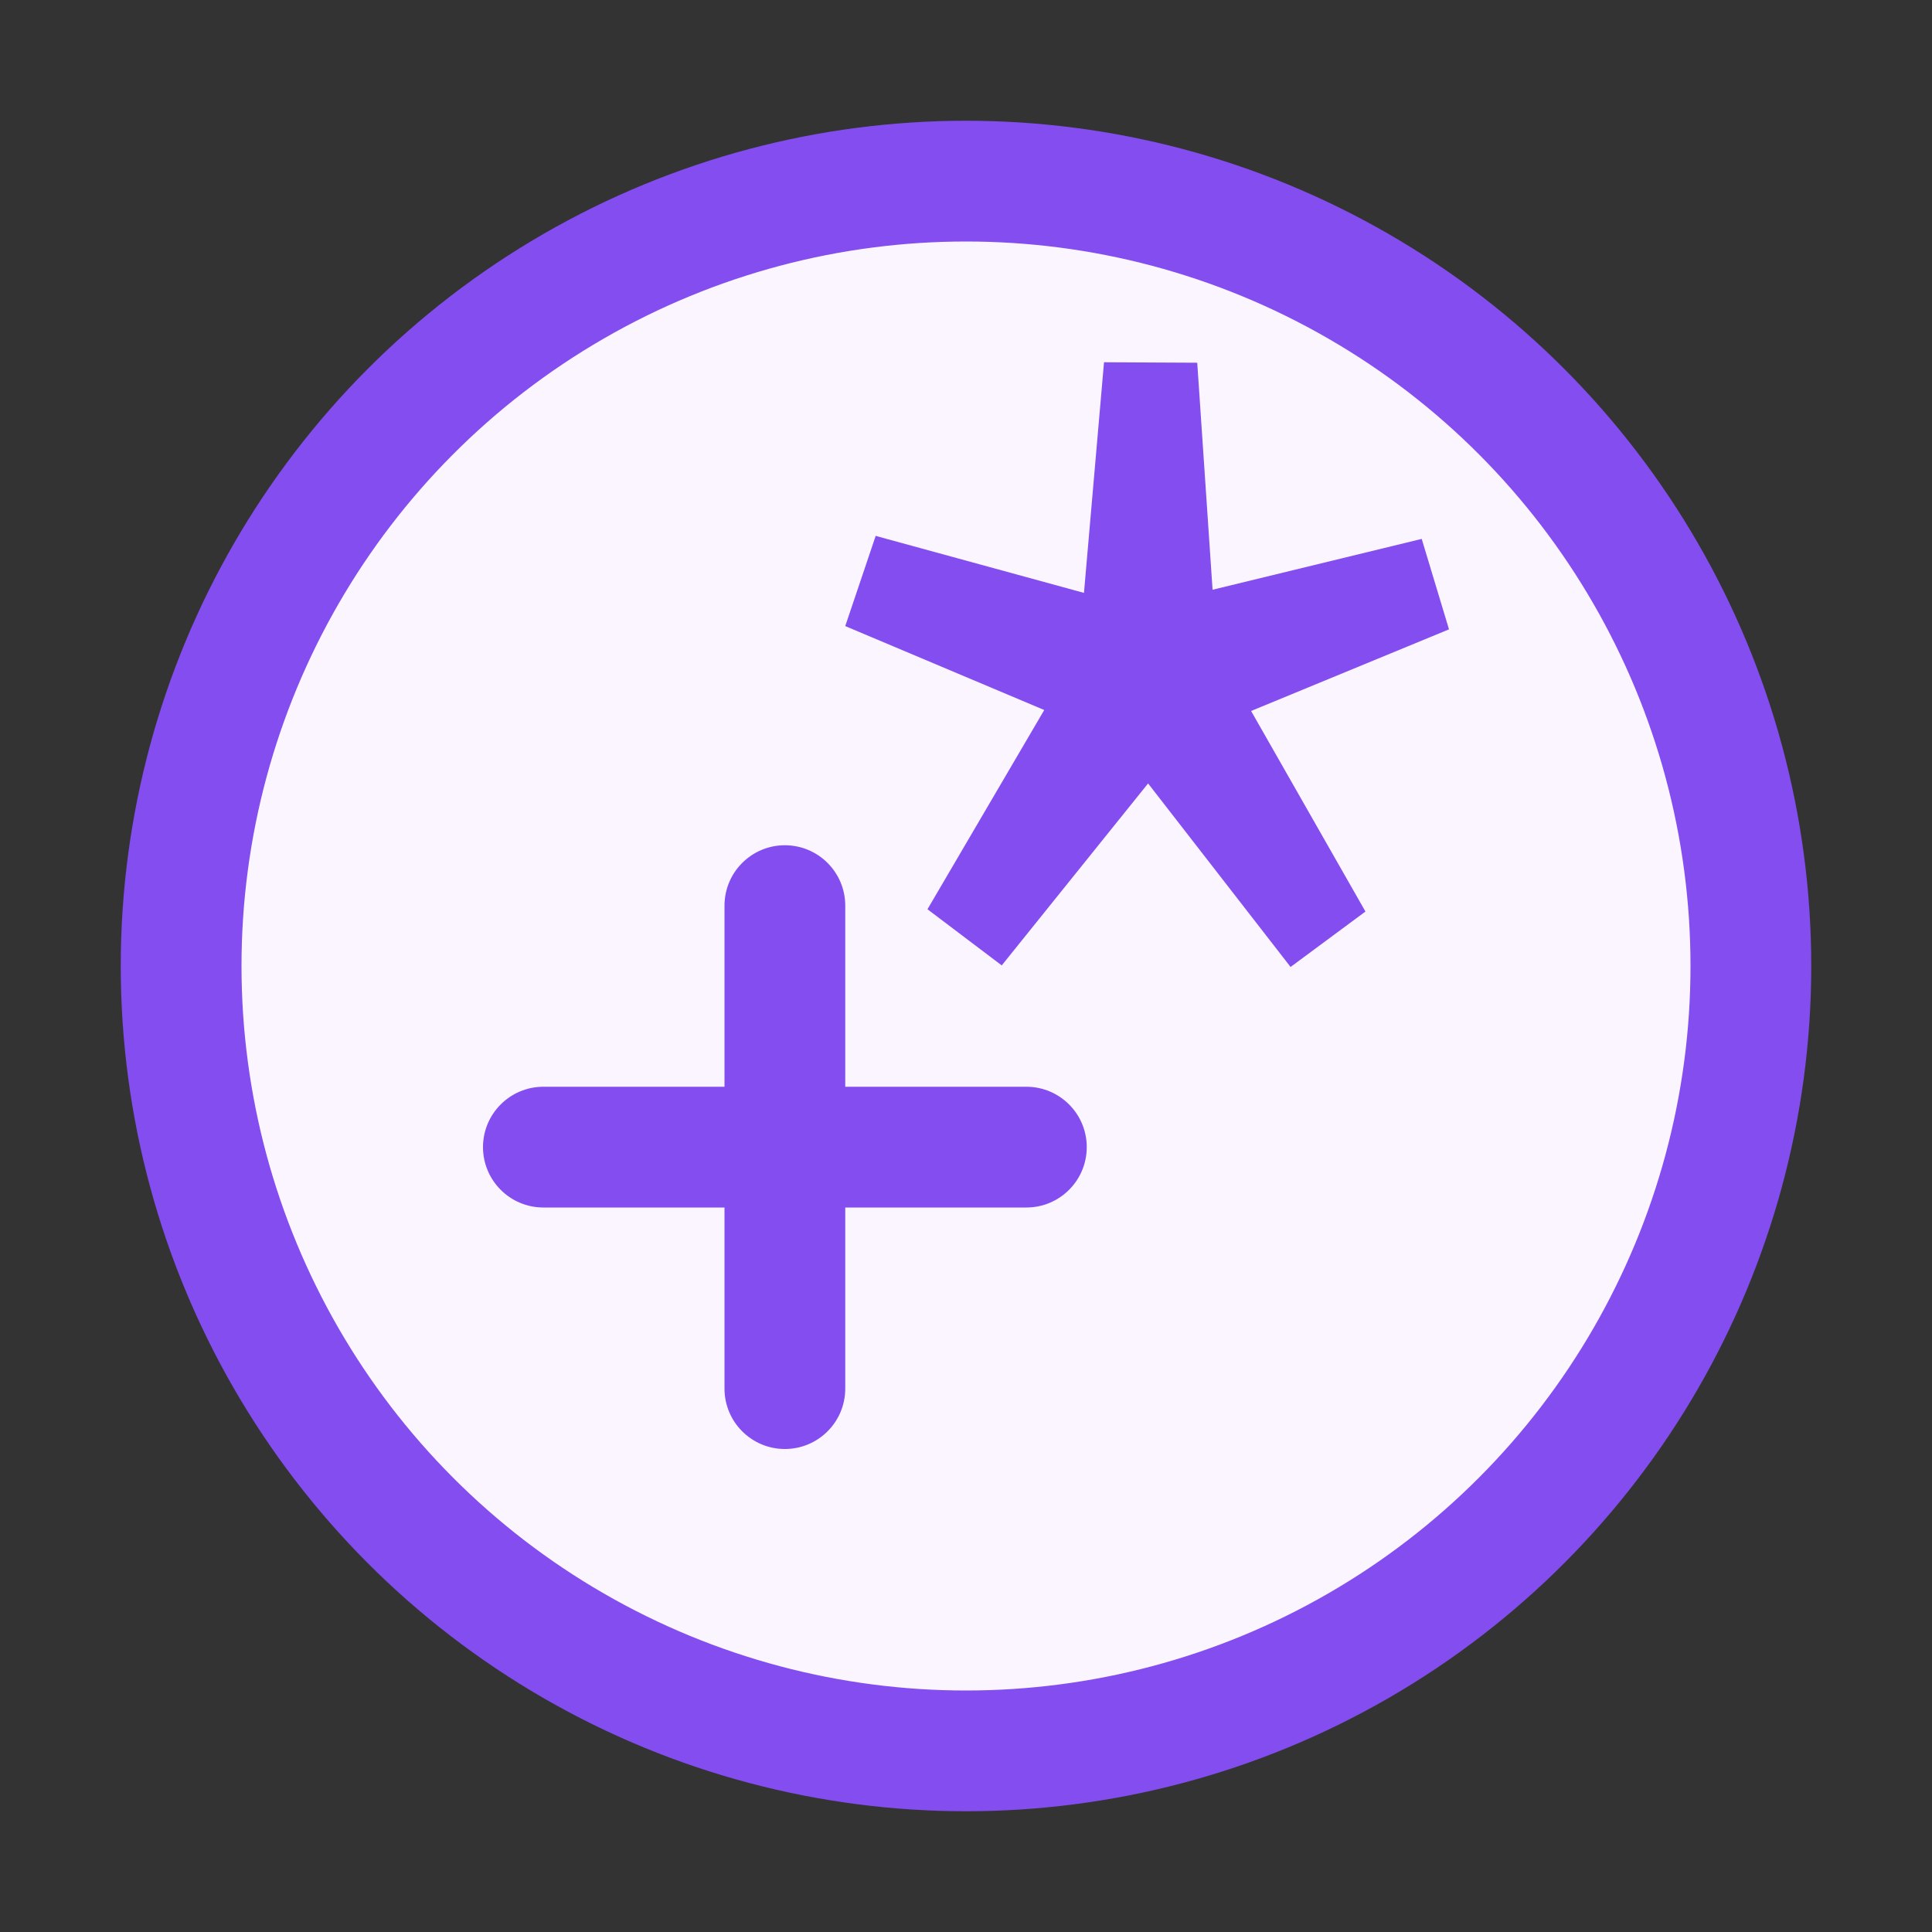 <svg width="16" height="16" viewBox="0 0 16 16" fill="none" xmlns="http://www.w3.org/2000/svg">
<rect x="0" y="0" width="16" height="16" fill="#333333" stroke="none"/>
<circle cx="8" cy="8" r="6.5" fill="#FAF5FF" stroke="#834DF0"/>
<path fill-rule="evenodd" clip-rule="evenodd" d="M7.681 7.53L8.648 5.88L7 5.185L7.252 4.438L8.977 4.91L9.143 3L9.915 3.004L10.042 4.884L11.774 4.463L12 5.212L10.361 5.888L11.308 7.549L10.688 8.008L9.508 6.488L8.296 7.995L7.681 7.53Z" fill="#834DF0"/>
<path fill-rule="evenodd" clip-rule="evenodd" d="M6.5 7C6.776 7 7 7.224 7 7.5V9H8.5C8.776 9 9 9.224 9 9.5C9 9.776 8.776 10 8.5 10H7V11.5C7 11.776 6.776 12 6.5 12C6.224 12 6 11.776 6 11.5V10H4.5C4.224 10 4 9.776 4 9.5C4 9.224 4.224 9 4.5 9H6V7.5C6 7.224 6.224 7 6.5 7Z" fill="#834DF0"/>
</svg>
